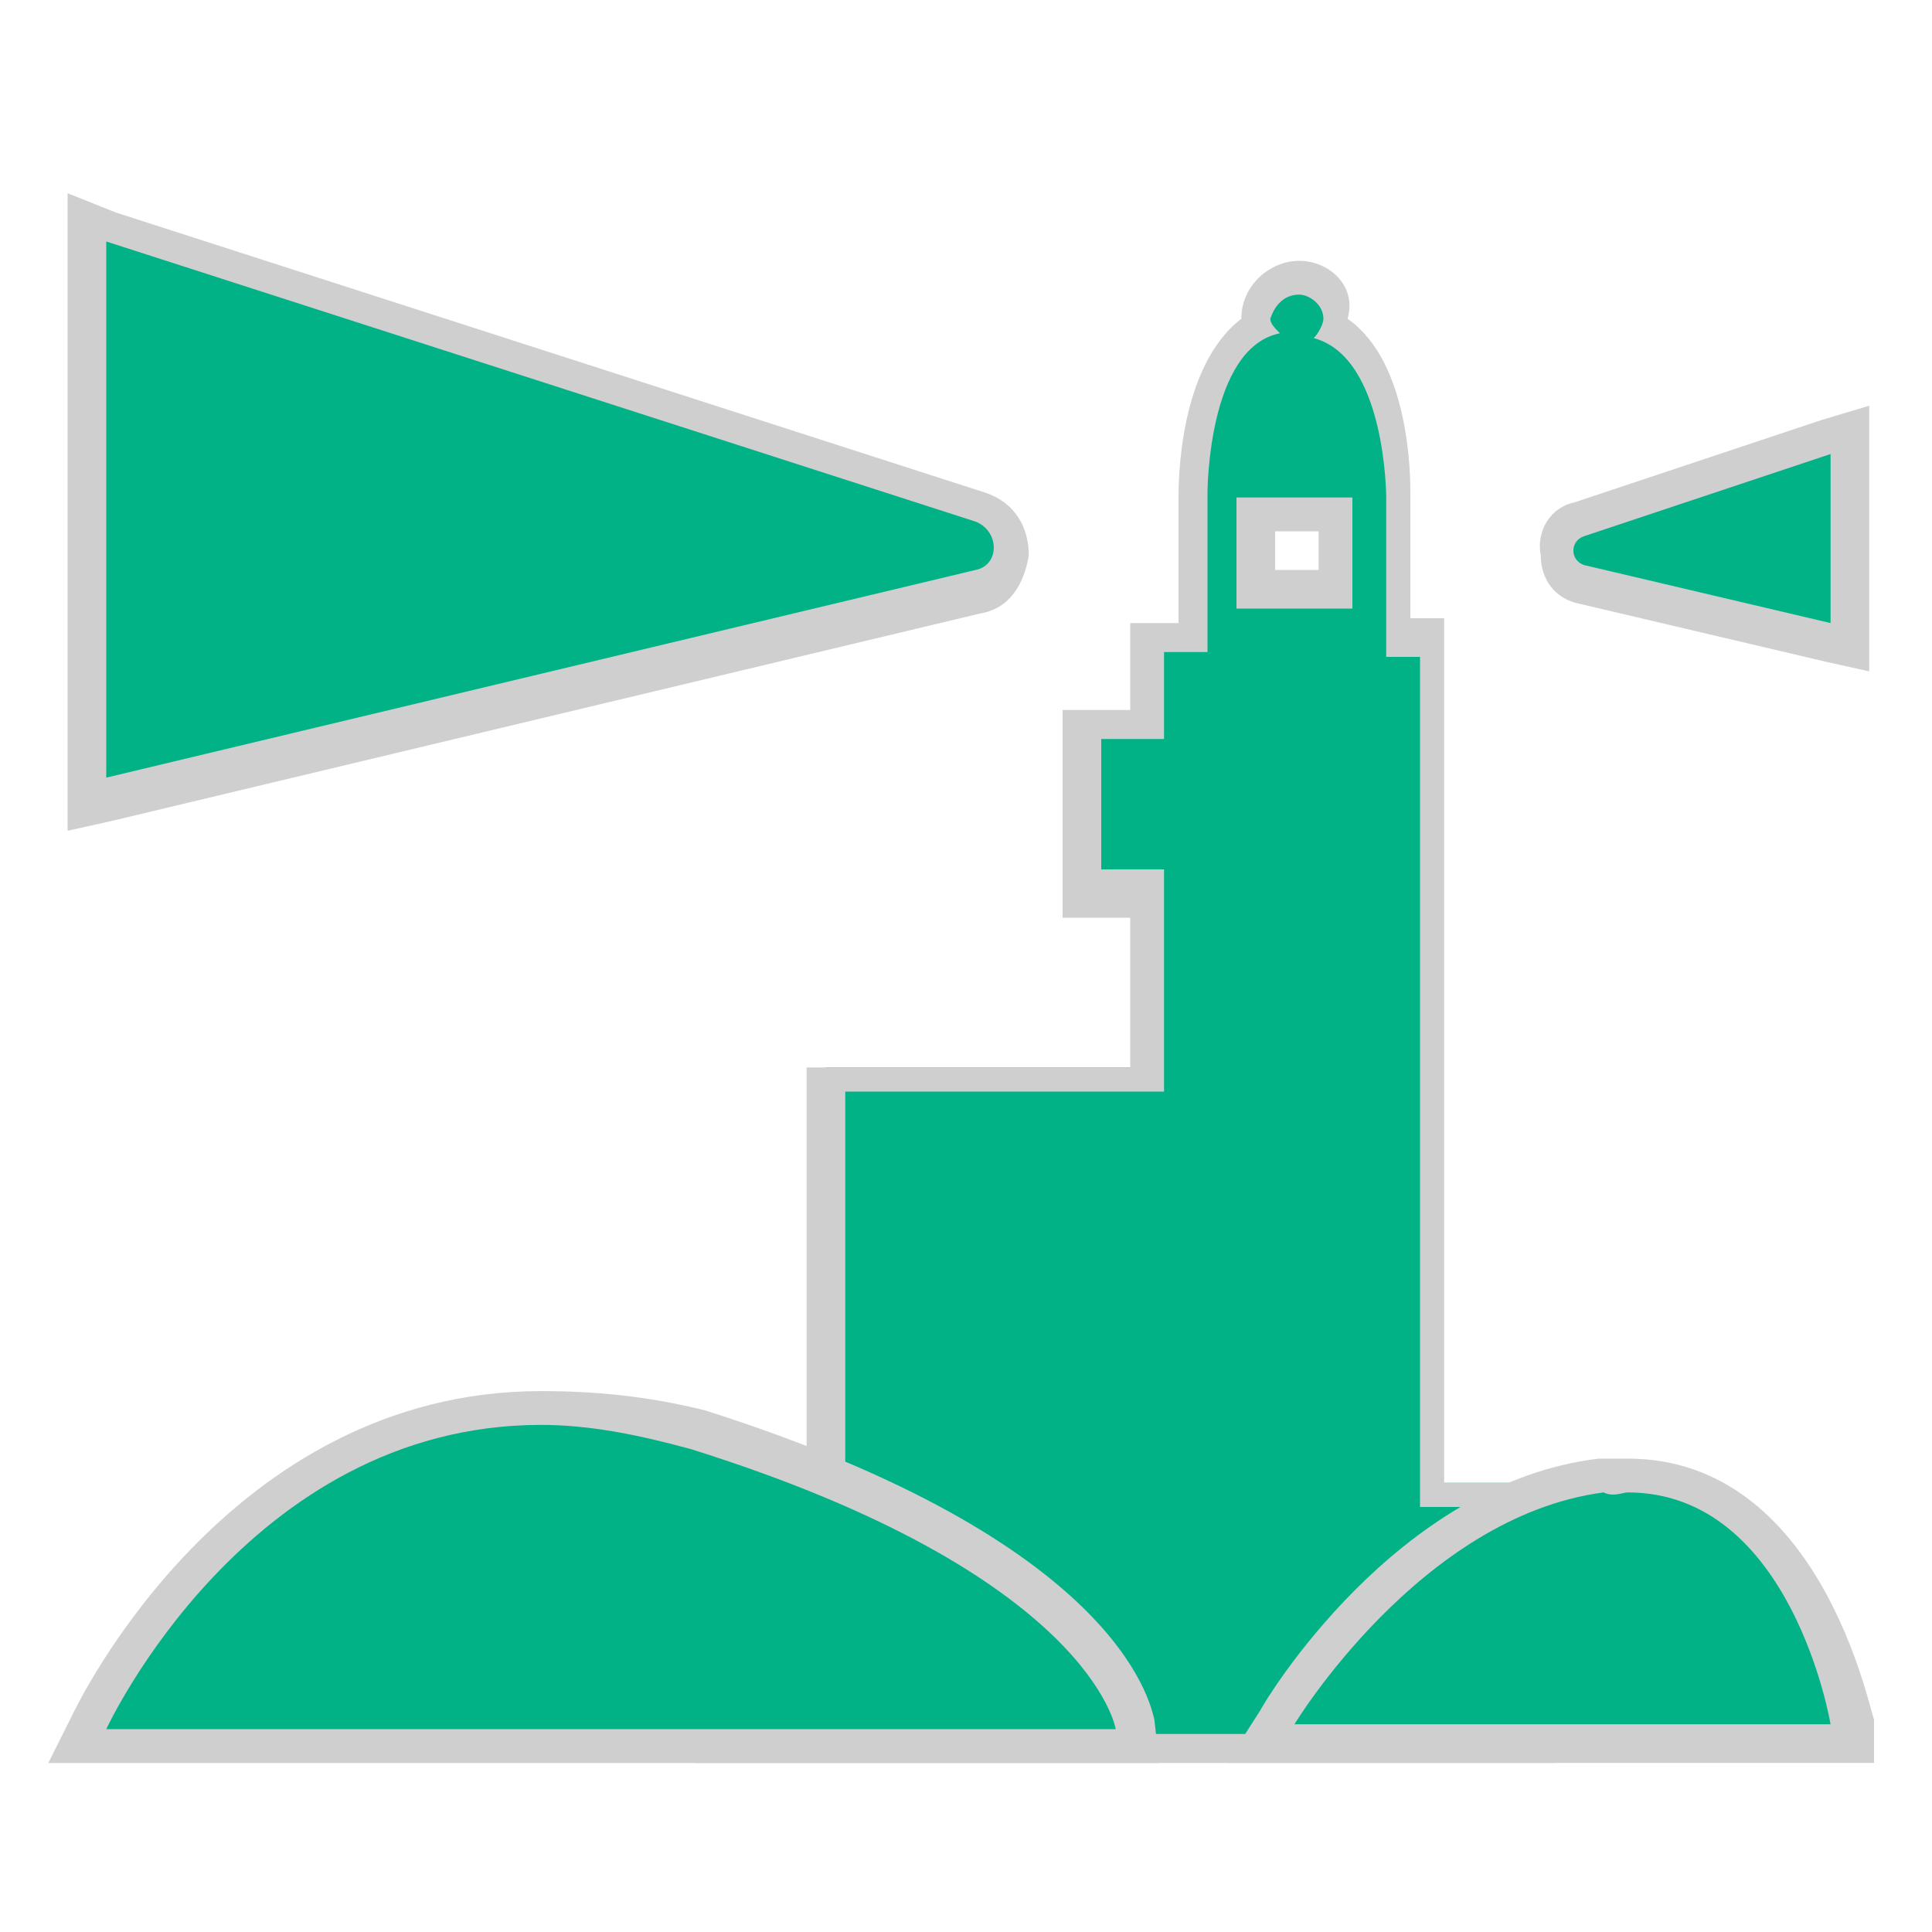 <svg width="40" height="40" viewBox="0 0 40 40" fill="none" xmlns="http://www.w3.org/2000/svg">
<g clip-path="url(#clip0_7095_16472)">
<path d="M14.9 36.201V30.701H17.1V22.101H23.7V18.301H22.4V14.801H23.7V13.101H24.7V10.201C24.7 9.901 24.7 7.501 26 6.701C26 6.701 26 6.601 26 6.501C26 6.001 26.4 5.701 26.8 5.701C27.2 5.701 27.6 6.101 27.6 6.501C27.6 6.601 27.6 6.601 27.6 6.701C28.9 7.501 29 9.901 29 10.201V13.101H29.7V30.701H31.9V36.201H14.9ZM27.7 12.201V10.701H26V12.301H27.7V12.201Z" fill="#00B285"/>
<path d="M26.9 6.1C27.1 6.1 27.4 6.3 27.4 6.6C27.4 6.7 27.3 6.9 27.2 7C28.7 7.4 28.7 10.3 28.7 10.3V13.6H29.4V31.2H31.6V35.9H15.3V31.2H17.5V22.6H24.1V18H22.8V15.3H24.1V13.5H25V10.2C25 10.2 25 7.2 26.5 6.9C26.4 6.8 26.3 6.7 26.3 6.6C26.4 6.3 26.6 6.1 26.9 6.1ZM25.6 12.6H28V10.3H25.6V12.6ZM26.9 5.4C26.3 5.4 25.7 5.9 25.7 6.6C24.4 7.6 24.4 10 24.4 10.3V12.9H24.2H23.4V13.7V14.7H22.8H22V15.5V18.2V19H22.8H23.4V22.1H17.5H16.7V22.9V30.7H15.2H14.4V31.5V36.2V37H15.2H31.4H32.2V36.2V31.5V30.7H31.4H29.9V13.5V12.8H29.2V10.2C29.2 9.9 29.2 7.5 27.9 6.6C28.1 5.9 27.5 5.4 26.9 5.4ZM26.4 11H27.3V11.8H26.4V11Z" fill="#CFCFCF"/>
<path d="M26.2 36.2L26.5 35.6C26.6 35.4 29.2 31.1 33.2 30.6C33.4 30.6 33.6 30.6 33.7 30.6C37.4 30.6 38.3 35.5 38.3 35.8L38.4 36.2H26.2Z" fill="#00B285"/>
<path d="M33.7 30.899C37.1 30.899 37.9 35.699 37.9 35.699H31.5H26.8C26.8 35.699 29.4 31.399 33.2 30.899C33.4 30.999 33.6 30.899 33.7 30.899ZM33.7 30.199C33.5 30.199 33.3 30.199 33.1 30.199C28.9 30.699 26.2 35.199 26.1 35.399L25.4 36.499H26.7H31.4H38H38.9L38.8 35.599C38.7 35.399 37.7 30.199 33.7 30.199Z" fill="#CFCFCF"/>
<path d="M1.6 36.201L1.8 35.701C1.8 35.601 4.9 29.201 11.2 29.201C12.2 29.201 13.3 29.401 14.5 29.701C22.9 32.401 23.5 35.601 23.5 35.801L23.6 36.201H1.6Z" fill="#00B285"/>
<path d="M11.2 29.501C12.2 29.501 13.2 29.701 14.3 30.001C22.6 32.601 23.1 35.801 23.1 35.801H15.3H2.2C2.2 35.801 5.1 29.501 11.2 29.501ZM11.2 28.801C4.7 28.801 1.6 35.301 1.5 35.501L1 36.501H2.2H15.3H23.1H24L23.9 35.601C23.8 35.201 23.1 31.901 14.6 29.201C13.4 28.901 12.3 28.801 11.2 28.801Z" fill="#CFCFCF"/>
<path d="M1.8 4.5L20.3 10.5C20.7 10.6 20.9 11 20.9 11.4C20.9 11.8 20.6 12.1 20.2 12.2L1.8 16.7V4.5Z" fill="#00B285"/>
<path d="M2.2 5L20.2 10.8C20.7 11 20.7 11.7 20.2 11.8L2.2 16.1V5ZM1.4 4V5V16.2V17.2L2.3 17L20.3 12.7C20.9 12.6 21.2 12.1 21.3 11.5C21.3 10.9 21 10.4 20.4 10.2L2.4 4.4L1.4 4Z" fill="#CFCFCF"/>
<path d="M32.8 12.1C32.5 12 32.3 11.8 32.3 11.5C32.3 11.2 32.5 10.9 32.8 10.8L38.4 9V13.5L32.8 12.1Z" fill="#00B285"/>
<path d="M37.9 9.4V12.9L32.8 11.7C32.5 11.6 32.5 11.2 32.8 11.1L37.9 9.4ZM38.7 8.4L37.7 8.7L32.6 10.4C32.1 10.5 31.8 11 31.9 11.5C31.9 12 32.2 12.4 32.7 12.5L37.8 13.7L38.7 13.9V12.9V9.4V8.4Z" fill="#CFCFCF"/>
</g>
<defs>
<clipPath id="clip0_7095_16472">
<rect width="37.8" height="32.5" fill="white" transform="translate(1 4)"/>
</clipPath>
</defs>
</svg>

